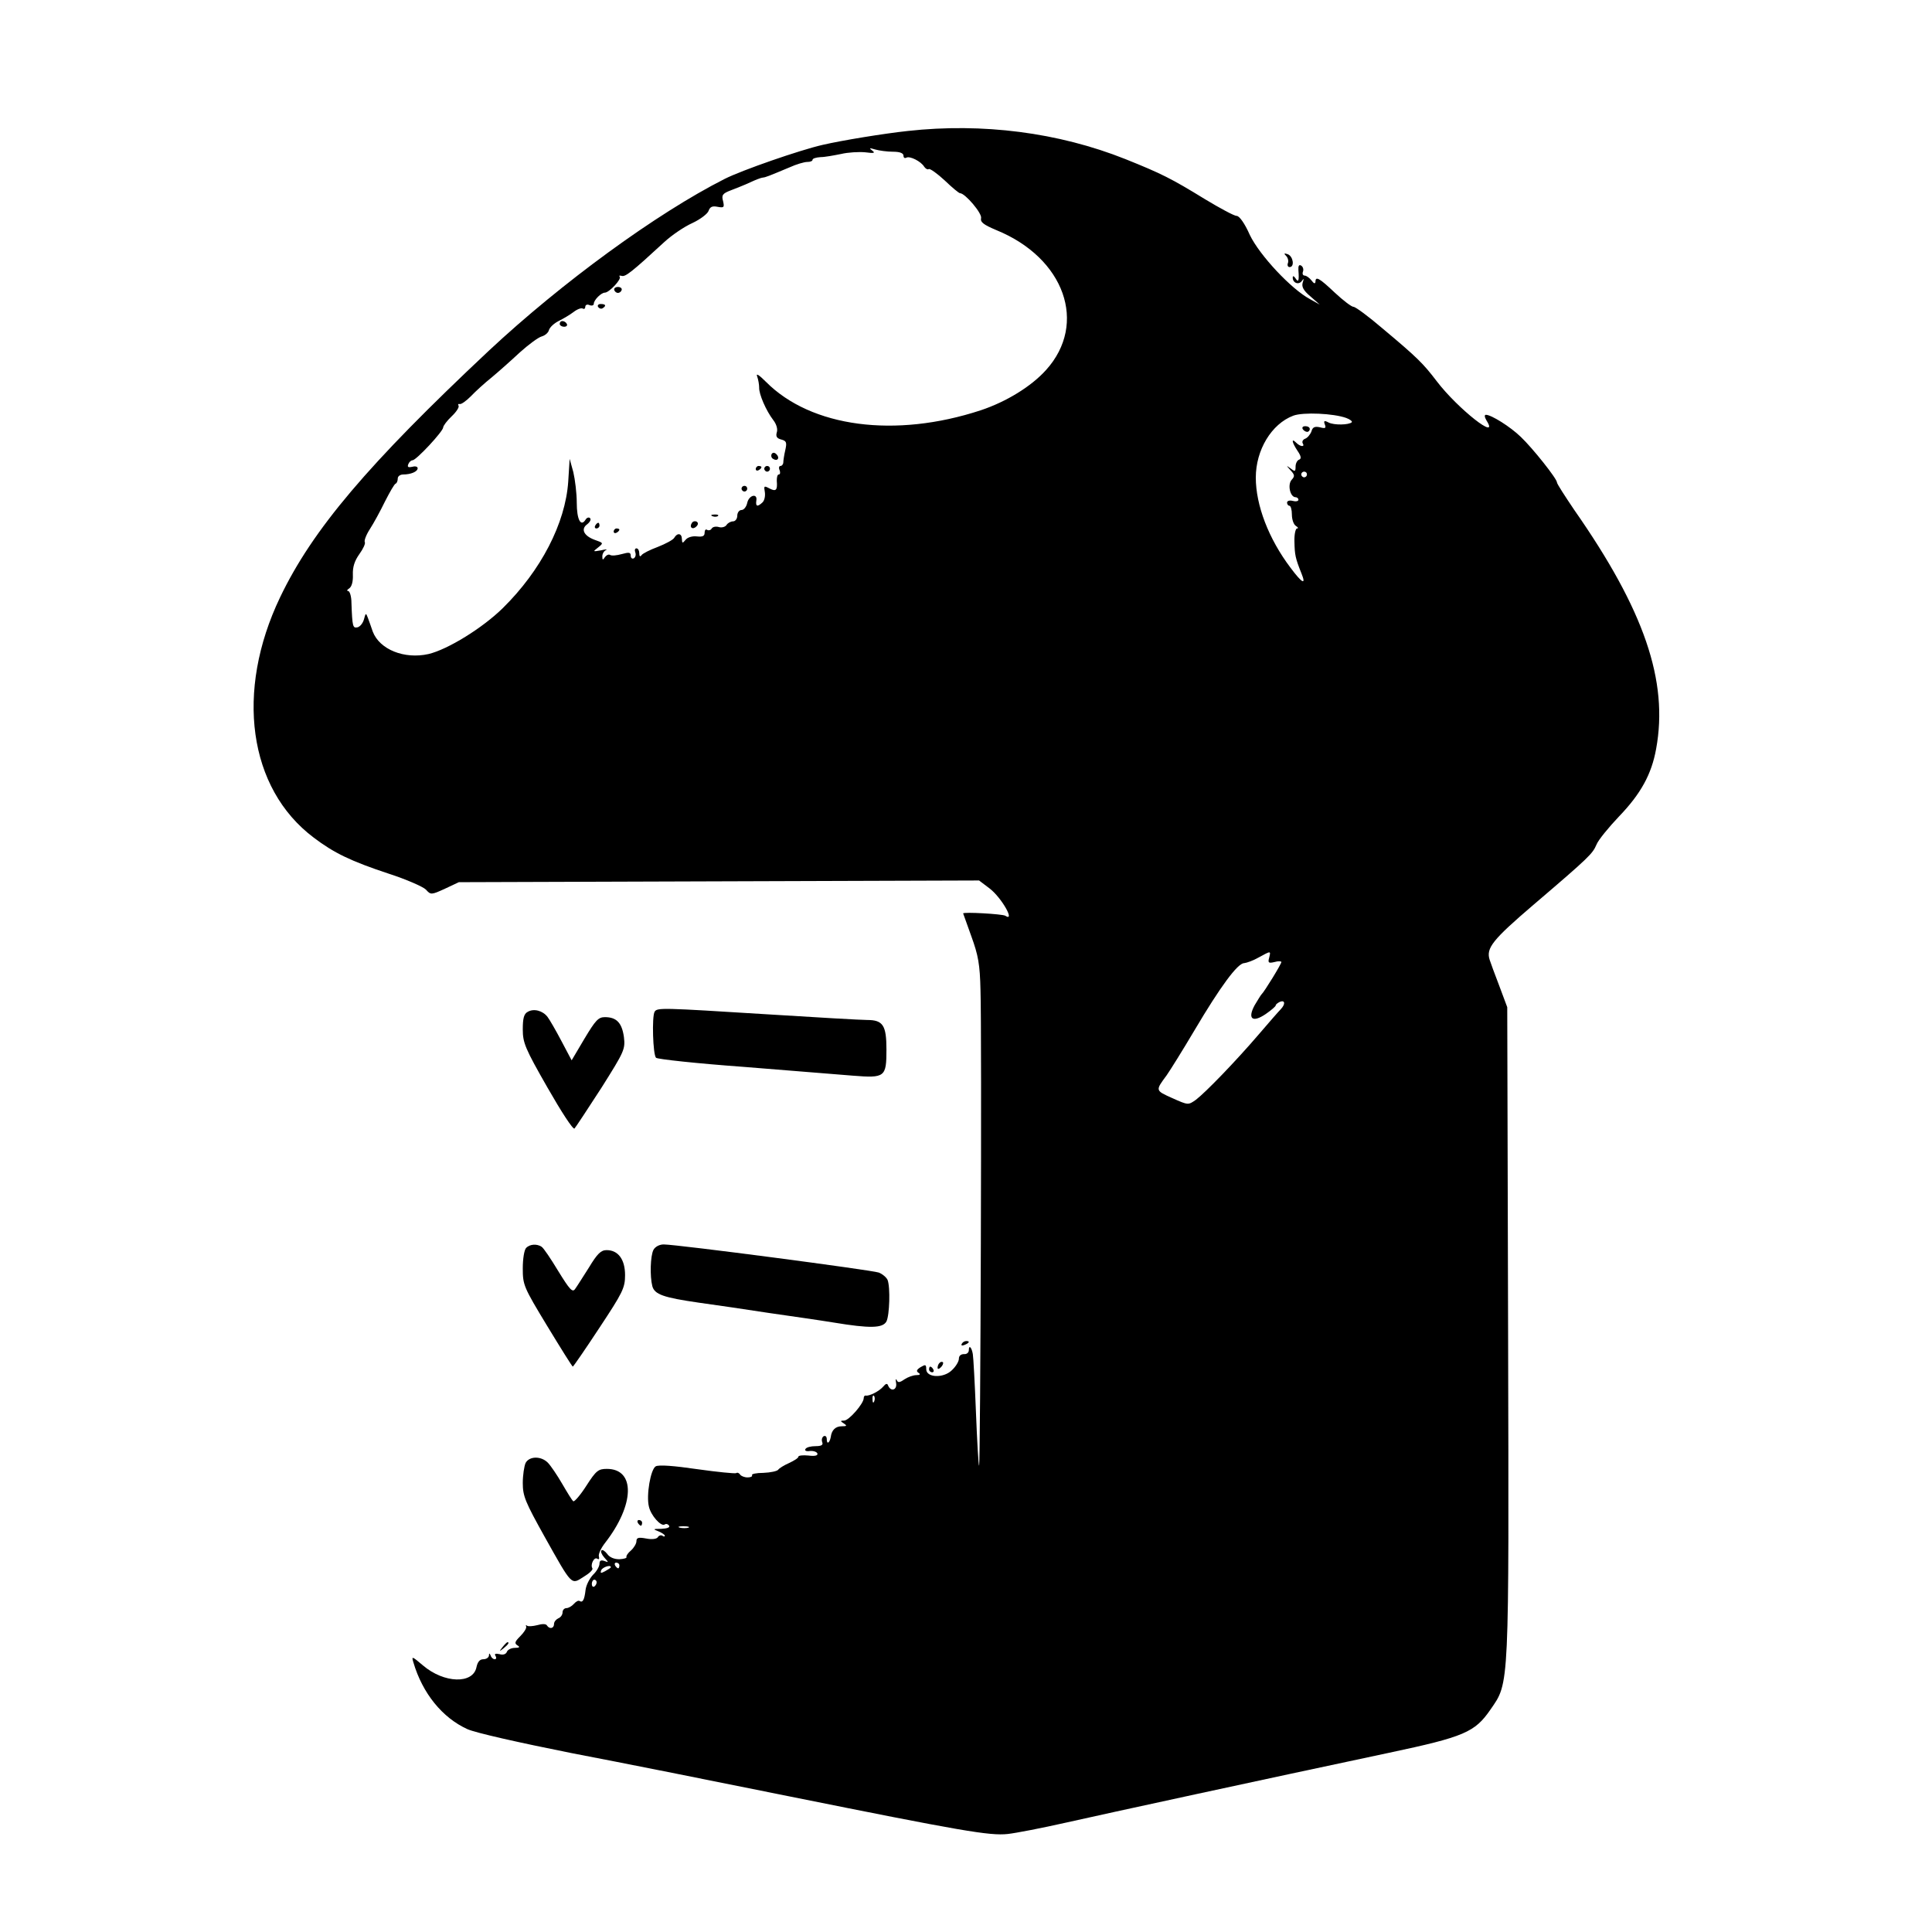 <?xml version="1.0" standalone="no"?>
<!DOCTYPE svg PUBLIC "-//W3C//DTD SVG 20010904//EN"
 "http://www.w3.org/TR/2001/REC-SVG-20010904/DTD/svg10.dtd">
<svg version="1.0" xmlns="http://www.w3.org/2000/svg"
 width="680pt" height="680pt" viewBox="0 0 680 680"
 preserveAspectRatio="xMidYMid meet">
<g transform="translate(0,680) scale(0.1,-0.1)"
fill="#000000" stroke="none">
<path d="M3195 6339 c-84 -9 -231 -33 -300 -49 -79 -18 -284 -89 -345 -120
-239 -121 -573 -365 -829 -604 -426 -400 -621 -630 -735 -868 -159 -332 -112
-673 118 -846 71 -54 131 -83 264 -127 62 -20 121 -46 131 -56 17 -19 19 -19
67 3 l49 23 916 3 915 3 37 -28 c42 -32 92 -120 55 -96 -10 6 -148 14 -148 8
0 0 13 -37 29 -81 24 -66 30 -98 32 -189 5 -145 0 -1680 -5 -1674 -2 2 -7 87
-11 189 -4 102 -9 193 -11 204 -4 24 -14 34 -14 14 0 -9 -8 -15 -17 -14 -11 0
-18 -6 -18 -16 0 -10 -11 -28 -25 -41 -30 -29 -90 -26 -90 4 0 17 -3 17 -20 7
-14 -9 -16 -14 -7 -20 8 -5 5 -8 -8 -8 -11 0 -30 -7 -42 -15 -17 -12 -23 -12
-27 -2 -4 6 -4 2 -2 -11 4 -24 -18 -32 -28 -9 -3 9 -8 8 -18 -4 -14 -16 -48
-33 -60 -31 -5 1 -8 -3 -8 -9 0 -19 -52 -79 -69 -79 -14 0 -14 -2 -1 -10 12
-8 11 -10 -7 -10 -22 0 -36 -13 -39 -38 -4 -21 -14 -27 -14 -8 0 10 -5 14 -11
11 -6 -4 -8 -13 -5 -21 4 -10 -3 -14 -24 -14 -16 0 -32 -4 -35 -10 -4 -6 3 -9
16 -7 12 1 24 -3 26 -9 2 -7 -8 -10 -32 -7 -19 2 -35 0 -35 -4 0 -5 -15 -14
-32 -22 -18 -8 -36 -19 -39 -24 -4 -5 -27 -10 -52 -11 -25 0 -43 -4 -40 -8 2
-5 -5 -8 -16 -8 -11 0 -23 5 -26 10 -4 6 -10 8 -14 5 -5 -2 -66 4 -137 14 -82
12 -135 16 -146 10 -18 -10 -34 -102 -24 -142 7 -31 42 -70 55 -63 5 4 12 2
16 -4 4 -6 -7 -10 -27 -11 -30 0 -31 -1 -10 -9 12 -5 22 -12 22 -15 0 -4 -4
-4 -9 0 -5 3 -13 0 -16 -6 -5 -6 -21 -8 -41 -4 -27 5 -34 3 -34 -10 0 -8 -9
-23 -19 -32 -11 -9 -18 -20 -16 -23 2 -4 -9 -7 -25 -8 -19 0 -35 7 -43 19 -8
10 -17 16 -20 12 -4 -3 1 -15 10 -25 16 -18 16 -18 0 -12 -12 4 -17 1 -17 -10
0 -9 -10 -27 -23 -39 -12 -13 -24 -36 -26 -53 -4 -35 -10 -46 -21 -39 -4 3
-13 -2 -20 -10 -7 -8 -19 -15 -26 -15 -8 0 -14 -7 -14 -15 0 -9 -7 -18 -15
-21 -8 -4 -15 -12 -15 -20 0 -16 -16 -19 -25 -5 -3 6 -17 6 -34 1 -16 -4 -32
-5 -36 -2 -4 4 -5 2 -3 -3 2 -6 -8 -21 -21 -34 -19 -19 -21 -25 -10 -32 10 -6
8 -9 -9 -9 -12 0 -25 -6 -28 -14 -3 -8 -13 -12 -26 -8 -14 3 -19 1 -14 -6 4
-7 3 -12 -3 -12 -5 0 -12 6 -14 13 -4 9 -6 9 -6 0 -1 -7 -9 -13 -20 -13 -12 0
-20 -9 -24 -28 -12 -60 -114 -57 -188 6 -39 33 -41 34 -34 11 32 -109 102
-195 190 -235 29 -13 180 -47 365 -84 173 -33 518 -102 765 -152 611 -123 709
-140 772 -133 28 3 121 21 205 40 151 34 681 149 1138 246 264 56 301 72 356
152 67 97 65 63 62 1332 l-3 1140 -28 75 c-16 41 -31 83 -34 92 -13 41 10 70
155 194 198 169 207 179 221 211 6 16 43 61 80 100 76 79 114 148 130 237 44
239 -42 489 -288 841 -33 49 -61 92 -61 97 0 13 -85 120 -127 160 -37 36 -104
78 -123 78 -6 0 -5 -8 2 -20 48 -76 -101 41 -175 138 -48 63 -68 83 -191 186
-49 42 -95 76 -102 76 -7 0 -36 22 -66 50 -55 52 -68 59 -68 38 -1 -8 -6 -6
-14 5 -7 9 -18 17 -24 17 -6 0 -9 6 -6 14 3 8 0 17 -6 21 -8 5 -11 -1 -10 -16
3 -37 0 -45 -10 -29 -6 9 -10 10 -10 3 0 -19 21 -27 32 -12 7 10 8 9 3 -6 -4
-14 2 -27 27 -48 l33 -29 -34 19 c-66 35 -178 155 -212 226 -18 41 -37 67 -46
67 -9 0 -59 27 -112 59 -119 73 -153 90 -280 141 -236 94 -503 128 -766 99z
m-52 -73 c24 0 37 -5 37 -14 0 -7 4 -10 10 -7 12 7 52 -13 63 -32 5 -7 12 -11
16 -8 5 2 30 -16 56 -40 26 -25 50 -45 54 -45 18 0 79 -72 74 -88 -3 -14 9
-23 54 -42 240 -98 322 -329 175 -492 -52 -58 -140 -112 -230 -142 -301 -99
-597 -60 -756 100 -24 24 -36 32 -31 19 4 -11 7 -29 7 -39 -1 -23 24 -81 50
-115 11 -14 16 -32 12 -43 -4 -14 0 -21 16 -25 18 -5 20 -10 14 -37 -4 -17 -7
-37 -7 -43 0 -7 -5 -13 -10 -13 -5 0 -7 -7 -3 -15 3 -8 2 -15 -3 -15 -5 0 -7
-10 -7 -22 3 -34 -3 -39 -26 -27 -19 10 -20 9 -16 -13 2 -13 -1 -29 -8 -36
-18 -17 -25 -15 -22 6 5 27 -26 20 -32 -8 -3 -14 -12 -25 -20 -25 -8 0 -15 -9
-15 -20 0 -11 -7 -20 -15 -20 -8 0 -19 -6 -23 -13 -5 -7 -17 -10 -27 -7 -10 3
-21 1 -25 -5 -3 -6 -11 -8 -16 -5 -5 4 -9 -1 -9 -10 0 -12 -7 -15 -27 -13 -16
2 -33 -3 -40 -12 -11 -13 -12 -13 -13 3 0 20 -16 23 -27 4 -4 -7 -30 -21 -58
-32 -27 -10 -53 -23 -57 -29 -5 -7 -8 -4 -8 7 0 9 -4 17 -10 17 -5 0 -7 -6 -4
-14 3 -8 1 -17 -5 -21 -6 -3 -11 1 -11 9 0 12 -6 13 -31 6 -18 -5 -36 -7 -42
-3 -5 3 -13 -1 -18 -8 -7 -11 -9 -11 -9 3 0 9 6 19 13 22 6 3 -1 3 -18 -1 -29
-5 -29 -5 -10 10 20 16 19 16 -12 27 -38 14 -50 38 -26 55 10 8 14 17 10 21
-4 5 -12 2 -16 -5 -17 -27 -31 1 -31 60 0 33 -6 81 -12 107 l-13 47 -5 -80
c-10 -147 -96 -313 -230 -445 -71 -70 -194 -146 -262 -162 -85 -19 -172 16
-196 79 -5 15 -13 37 -17 48 -7 19 -8 18 -14 -5 -4 -14 -14 -26 -23 -28 -16
-3 -18 1 -21 86 0 23 -6 42 -12 42 -5 0 -4 4 4 9 9 6 14 24 13 48 -1 28 6 49
23 73 13 18 22 37 19 42 -3 5 5 26 18 46 13 20 37 64 53 97 17 33 33 62 38 63
4 2 7 10 7 18 0 8 9 14 19 14 27 0 51 10 51 22 0 6 -9 8 -19 5 -14 -3 -18 -1
-14 9 3 8 10 14 15 14 13 0 108 102 108 116 0 5 13 23 30 39 16 15 27 32 24
37 -3 5 -1 7 4 6 5 -2 23 11 39 27 16 17 49 47 74 67 24 20 69 60 99 88 30 27
65 53 77 56 11 3 23 13 25 22 3 10 18 24 34 32 16 8 40 22 53 32 13 10 27 15
32 12 5 -3 9 0 9 6 0 7 7 10 15 6 8 -3 15 -1 15 5 0 13 26 39 39 39 15 0 60
48 52 56 -3 4 0 5 7 3 13 -4 34 12 150 119 26 24 70 54 99 67 28 13 54 33 57
43 5 14 13 18 32 14 22 -4 24 -2 19 20 -6 21 -2 27 27 38 18 7 49 19 68 28 19
9 40 17 45 17 10 1 20 5 94 36 24 11 52 19 62 19 11 0 19 3 19 8 0 4 12 8 28
9 15 0 47 6 72 11 25 6 63 8 85 6 31 -4 37 -3 25 6 -12 9 -10 10 10 4 14 -4
42 -8 63 -8z m1595 -937 c14 -5 22 -12 20 -15 -10 -10 -63 -11 -82 -1 -15 8
-18 6 -13 -7 5 -13 2 -15 -17 -10 -18 4 -26 1 -30 -14 -4 -11 -14 -23 -22 -26
-8 -3 -12 -10 -9 -16 9 -14 -8 -13 -23 2 -18 18 -15 1 5 -29 13 -19 14 -28 5
-31 -6 -2 -12 -13 -12 -24 0 -18 -2 -19 -17 -7 -17 12 -17 12 -1 -6 15 -16 16
-21 4 -34 -15 -17 -5 -61 14 -61 5 0 10 -4 10 -9 0 -5 -9 -7 -20 -4 -11 3 -20
0 -20 -6 0 -6 4 -11 8 -11 5 0 9 -14 9 -31 0 -17 6 -35 14 -40 8 -5 10 -9 4
-9 -5 0 -10 -21 -9 -47 1 -46 3 -57 25 -112 17 -42 2 -34 -39 21 -77 102 -122
220 -122 317 0 97 55 189 132 218 35 13 142 8 186 -8z m-138 -199 c0 -5 -4
-10 -10 -10 -5 0 -10 5 -10 10 0 6 5 10 10 10 6 0 10 -4 10 -10z m-133 -1701
c-5 -18 -2 -20 19 -15 13 4 24 3 24 0 0 -7 -60 -105 -70 -114 -3 -3 -13 -20
-24 -38 -26 -48 -8 -63 39 -31 19 13 35 27 35 30 0 4 7 9 15 13 18 7 20 -8 3
-26 -7 -7 -42 -47 -77 -88 -83 -97 -189 -206 -222 -231 -27 -19 -27 -19 -83 6
-60 27 -60 26 -20 80 12 17 57 89 99 160 90 152 151 235 174 235 9 1 32 9 51
20 44 24 43 24 37 -1z m-1390 -1561 c-3 -8 -6 -5 -6 6 -1 11 2 17 5 13 3 -3 4
-12 1 -19z m-654 -445 c-7 -2 -21 -2 -30 0 -10 3 -4 5 12 5 17 0 24 -2 18 -5z
m-243 -133 c0 -5 -2 -10 -4 -10 -3 0 -8 5 -11 10 -3 6 -1 10 4 10 6 0 11 -4
11 -10z m-30 -6 c0 -2 -9 -8 -20 -14 -15 -8 -18 -8 -14 3 4 11 34 21 34 11z
m-50 -53 c0 -6 -4 -12 -8 -15 -5 -3 -9 1 -9 9 0 8 4 15 9 15 4 0 8 -4 8 -9z"/>
<path d="M2162 5779 c2 -6 8 -10 13 -10 5 0 11 4 13 10 2 6 -4 11 -13 11 -9 0
-15 -5 -13 -11z"/>
<path d="M2105 5720 c4 -6 11 -8 16 -5 14 9 11 15 -7 15 -8 0 -12 -5 -9 -10z"/>
<path d="M1970 5660 c0 -5 7 -10 16 -10 8 0 12 5 9 10 -3 6 -10 10 -16 10 -5
0 -9 -4 -9 -10z"/>
<path d="M2716 5202 c-3 -6 -1 -14 5 -17 15 -10 25 3 12 16 -7 7 -13 7 -17 1z"/>
<path d="M2660 5149 c0 -5 5 -7 10 -4 6 3 10 8 10 11 0 2 -4 4 -10 4 -5 0 -10
-5 -10 -11z"/>
<path d="M2690 5150 c0 -5 5 -10 10 -10 6 0 10 5 10 10 0 6 -4 10 -10 10 -5 0
-10 -4 -10 -10z"/>
<path d="M2610 5080 c0 -5 5 -10 10 -10 6 0 10 5 10 10 0 6 -4 10 -10 10 -5 0
-10 -4 -10 -10z"/>
<path d="M2508 4983 c7 -3 16 -2 19 1 4 3 -2 6 -13 5 -11 0 -14 -3 -6 -6z"/>
<path d="M2435 4959 c-10 -15 3 -25 16 -12 7 7 7 13 1 17 -6 3 -14 1 -17 -5z"/>
<path d="M2095 4950 c-3 -5 -1 -10 4 -10 6 0 11 5 11 10 0 6 -2 10 -4 10 -3 0
-8 -4 -11 -10z"/>
<path d="M2160 4929 c0 -5 5 -7 10 -4 6 3 10 8 10 11 0 2 -4 4 -10 4 -5 0 -10
-5 -10 -11z"/>
<path d="M4585 5290 c3 -5 10 -10 16 -10 5 0 9 5 9 10 0 6 -7 10 -16 10 -8 0
-12 -4 -9 -10z"/>
<path d="M4527 5899 c6 -6 9 -18 6 -25 -3 -8 0 -14 6 -14 18 0 13 37 -6 45
-14 5 -15 3 -6 -6z"/>
<path d="M1858 3239 c-14 -7 -18 -23 -18 -62 0 -47 8 -67 87 -205 48 -84 90
-149 95 -144 4 4 46 68 94 142 82 130 85 137 80 180 -7 50 -26 70 -67 70 -23
0 -33 -11 -72 -76 l-45 -76 -36 68 c-20 38 -42 76 -49 85 -17 22 -48 30 -69
18z"/>
<path d="M2304 3239 c-10 -17 -6 -151 5 -162 5 -5 143 -20 308 -32 164 -13
337 -27 385 -31 113 -9 118 -5 118 92 0 85 -12 104 -68 104 -20 0 -179 9 -352
20 -370 23 -387 24 -396 9z"/>
<path d="M1852 2408 c-7 -7 -12 -39 -12 -72 0 -59 3 -66 86 -203 48 -79 88
-143 90 -143 2 0 44 61 94 137 82 124 90 140 90 185 0 55 -24 88 -65 88 -20 0
-33 -13 -62 -61 -21 -33 -43 -68 -49 -76 -9 -13 -19 -2 -59 63 -26 43 -52 82
-59 86 -17 11 -41 9 -54 -4z"/>
<path d="M2300 2401 c-11 -21 -13 -93 -4 -128 8 -29 39 -40 164 -58 58 -8 168
-24 245 -36 77 -11 181 -26 230 -34 127 -21 172 -20 185 4 11 22 14 120 4 146
-4 9 -18 21 -31 26 -25 9 -710 99 -757 99 -15 0 -30 -8 -36 -19z"/>
<path d="M3385 2070 c-3 -6 1 -7 9 -4 18 7 21 14 7 14 -6 0 -13 -4 -16 -10z"/>
<path d="M3307 2003 c-4 -3 -7 -11 -7 -17 0 -6 5 -5 12 2 6 6 9 14 7 17 -3 3
-9 2 -12 -2z"/>
<path d="M3270 1980 c0 -5 5 -10 11 -10 5 0 7 5 4 10 -3 6 -8 10 -11 10 -2 0
-4 -4 -4 -10z"/>
<path d="M1850 1651 c-5 -11 -10 -43 -10 -71 0 -46 9 -67 77 -189 98 -175 93
-169 137 -141 20 12 34 25 31 30 -8 13 6 41 17 34 6 -4 8 -1 6 7 -3 8 7 30 22
49 104 134 107 260 6 260 -30 0 -38 -6 -72 -59 -21 -33 -42 -57 -46 -55 -4 2
-21 30 -39 61 -18 31 -41 65 -51 75 -24 24 -65 23 -78 -1z"/>
<path d="M2245 1440 c3 -5 8 -10 11 -10 2 0 4 5 4 10 0 6 -5 10 -11 10 -5 0
-7 -4 -4 -10z"/>
<path d="M1769 1003 c-13 -16 -12 -17 4 -4 16 13 21 21 13 21 -2 0 -10 -8 -17
-17z"/>
</g>
</svg>
